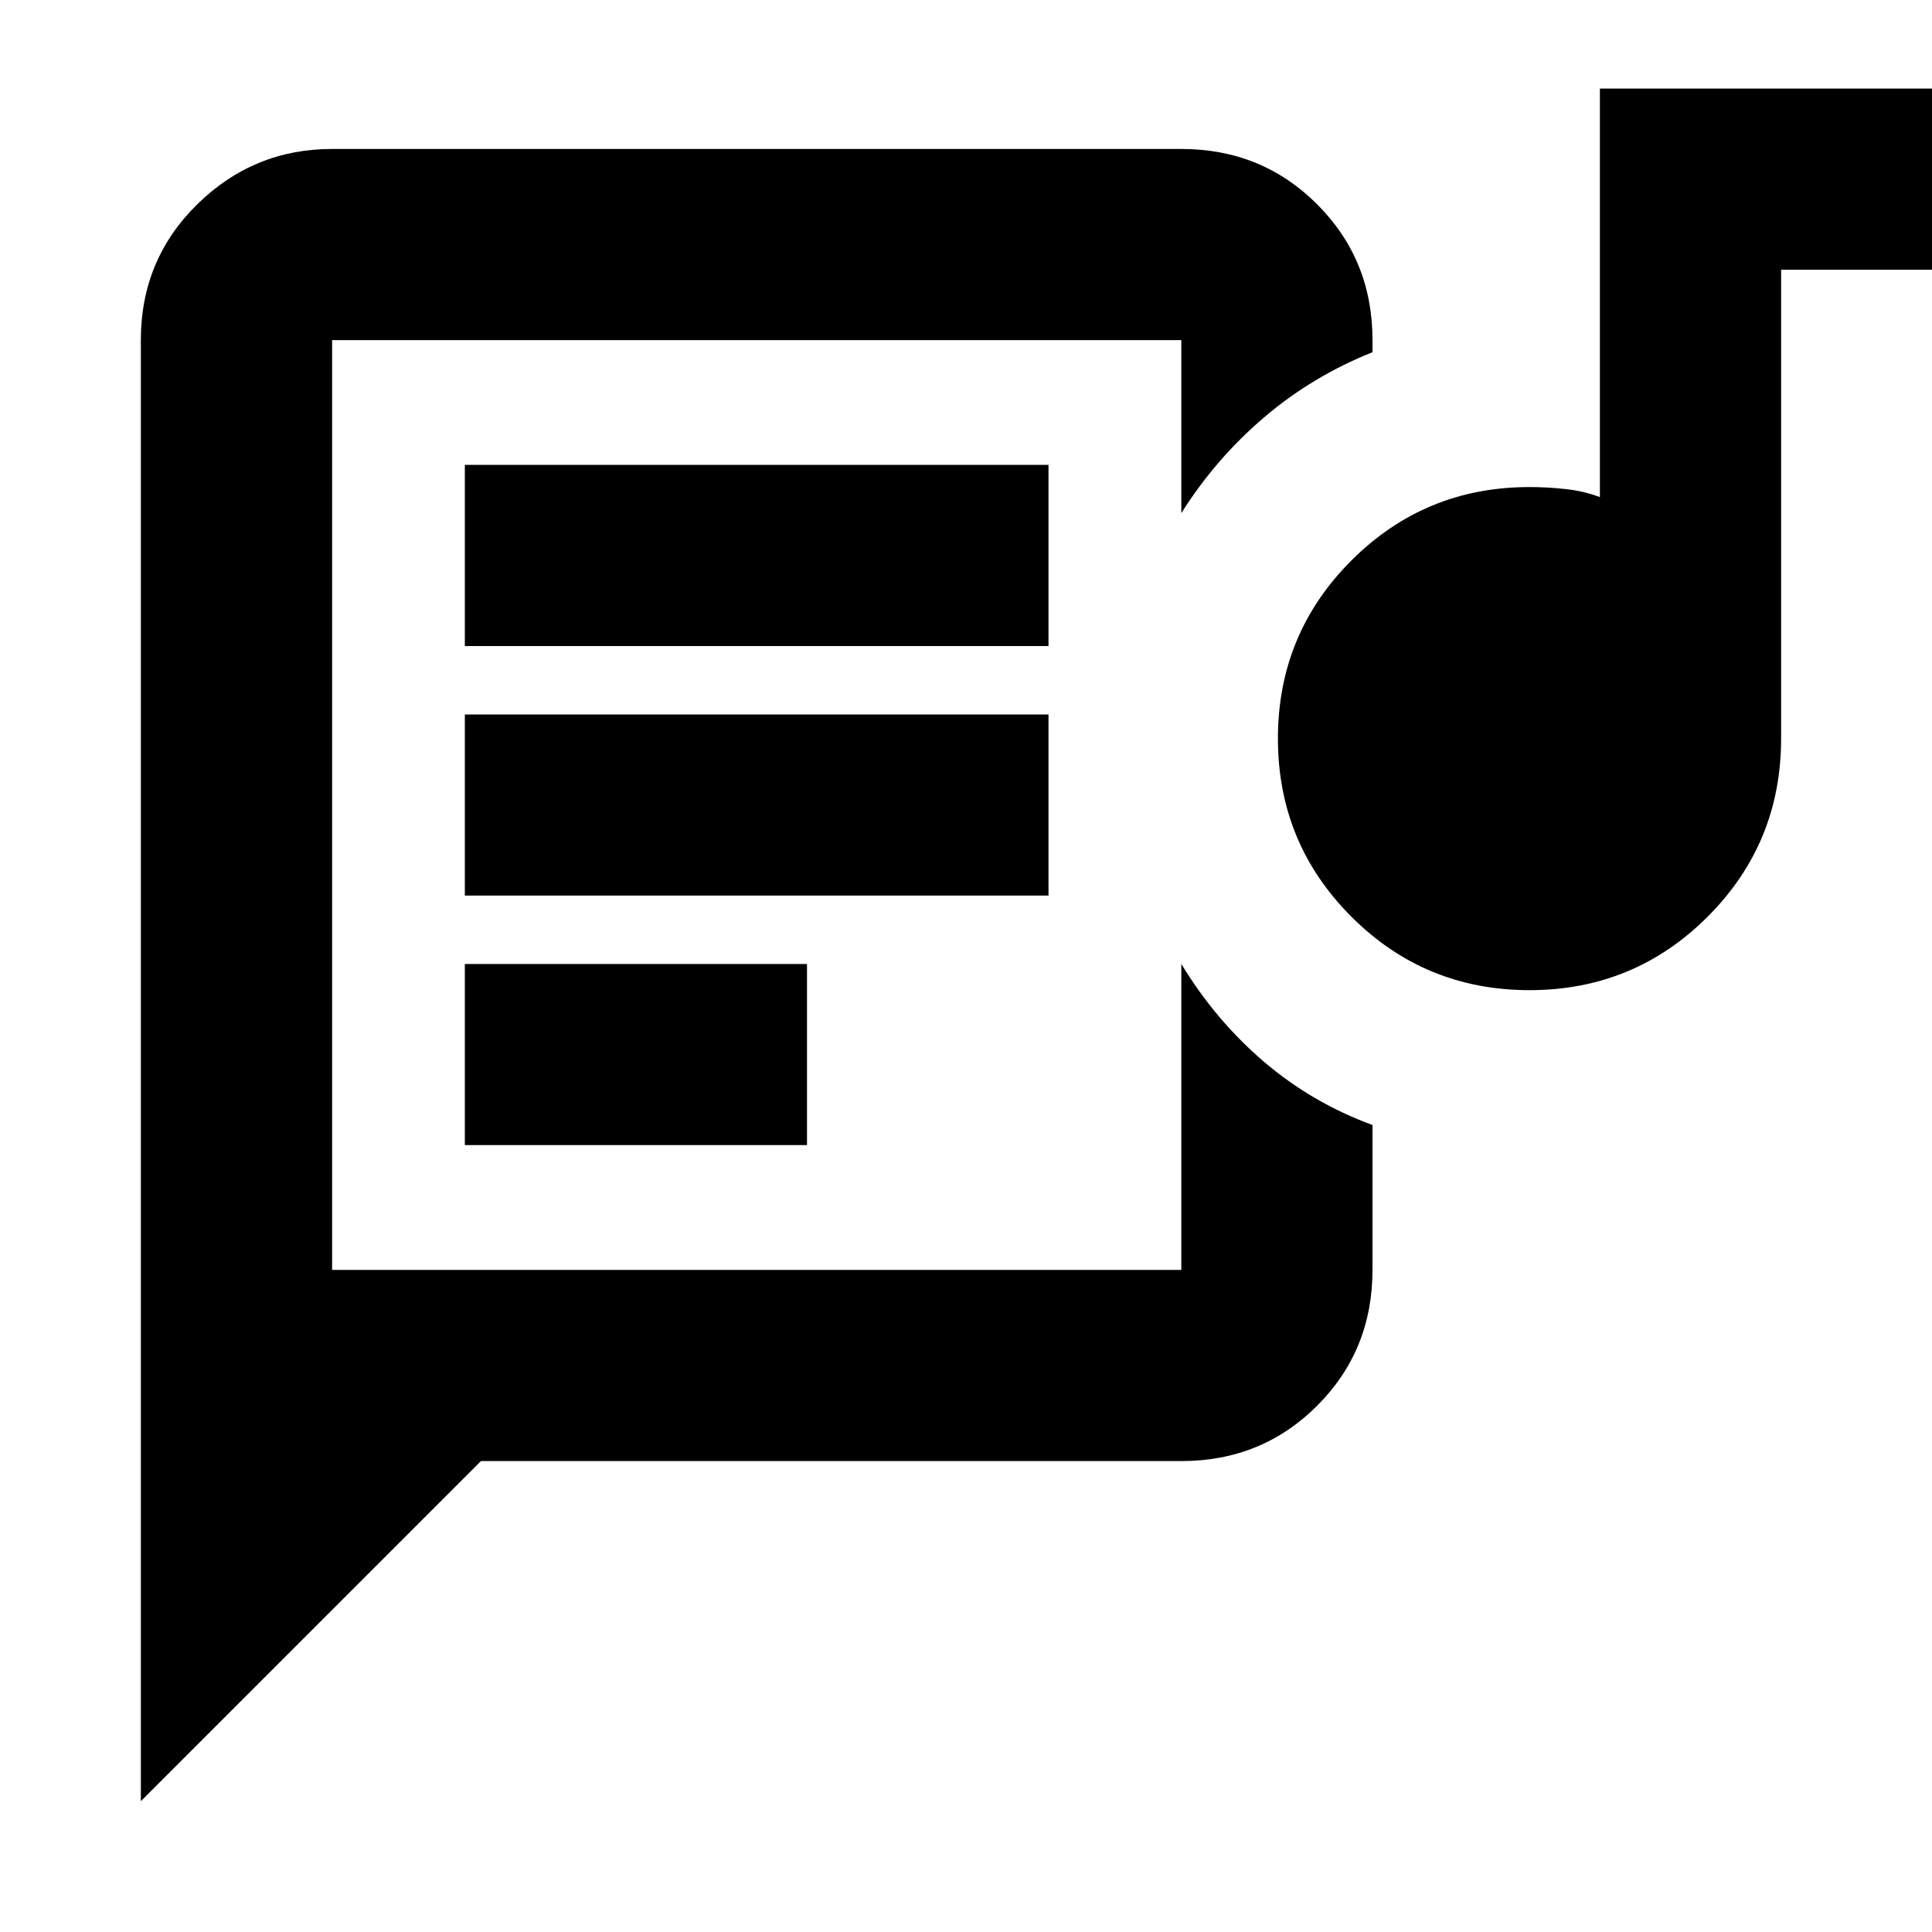 <svg xmlns="http://www.w3.org/2000/svg" height="20" width="20"><path d="M3.438 13.146V3.521Q3.438 3.521 3.438 3.521Q3.438 3.521 3.438 3.521Q3.438 3.521 3.438 3.521Q3.438 3.521 3.438 3.521V5.312Q3.438 5.833 3.438 6.417Q3.438 7 3.438 7.646Q3.438 8.292 3.438 8.885Q3.438 9.479 3.438 9.979V13.146Q3.438 13.146 3.438 13.146Q3.438 13.146 3.438 13.146ZM1.458 18.646V3.521Q1.458 2.688 2.042 2.115Q2.625 1.542 3.438 1.542H12.229Q13.062 1.542 13.635 2.115Q14.208 2.688 14.208 3.521V3.646Q13.583 3.896 13.083 4.323Q12.583 4.75 12.229 5.312V3.521Q12.229 3.521 12.229 3.521Q12.229 3.521 12.229 3.521H3.438Q3.438 3.521 3.438 3.521Q3.438 3.521 3.438 3.521V13.146H12.229Q12.229 13.146 12.229 13.146Q12.229 13.146 12.229 13.146V9.979Q12.583 10.562 13.083 10.99Q13.583 11.417 14.208 11.646V13.146Q14.208 13.979 13.635 14.552Q13.062 15.125 12.229 15.125H4.979ZM4.812 11.854H8.354V9.979H4.812ZM15.833 10.25Q14.75 10.25 13.99 9.49Q13.229 8.729 13.229 7.646Q13.229 6.562 13.99 5.802Q14.75 5.042 15.833 5.042Q16.021 5.042 16.208 5.063Q16.396 5.083 16.562 5.146V0.917H20.062V2.792H18.438V7.646Q18.438 8.729 17.677 9.49Q16.917 10.25 15.833 10.25ZM4.812 9.271H10.854V7.396H4.812ZM4.812 6.688H10.854V4.812H4.812Z"/></svg>